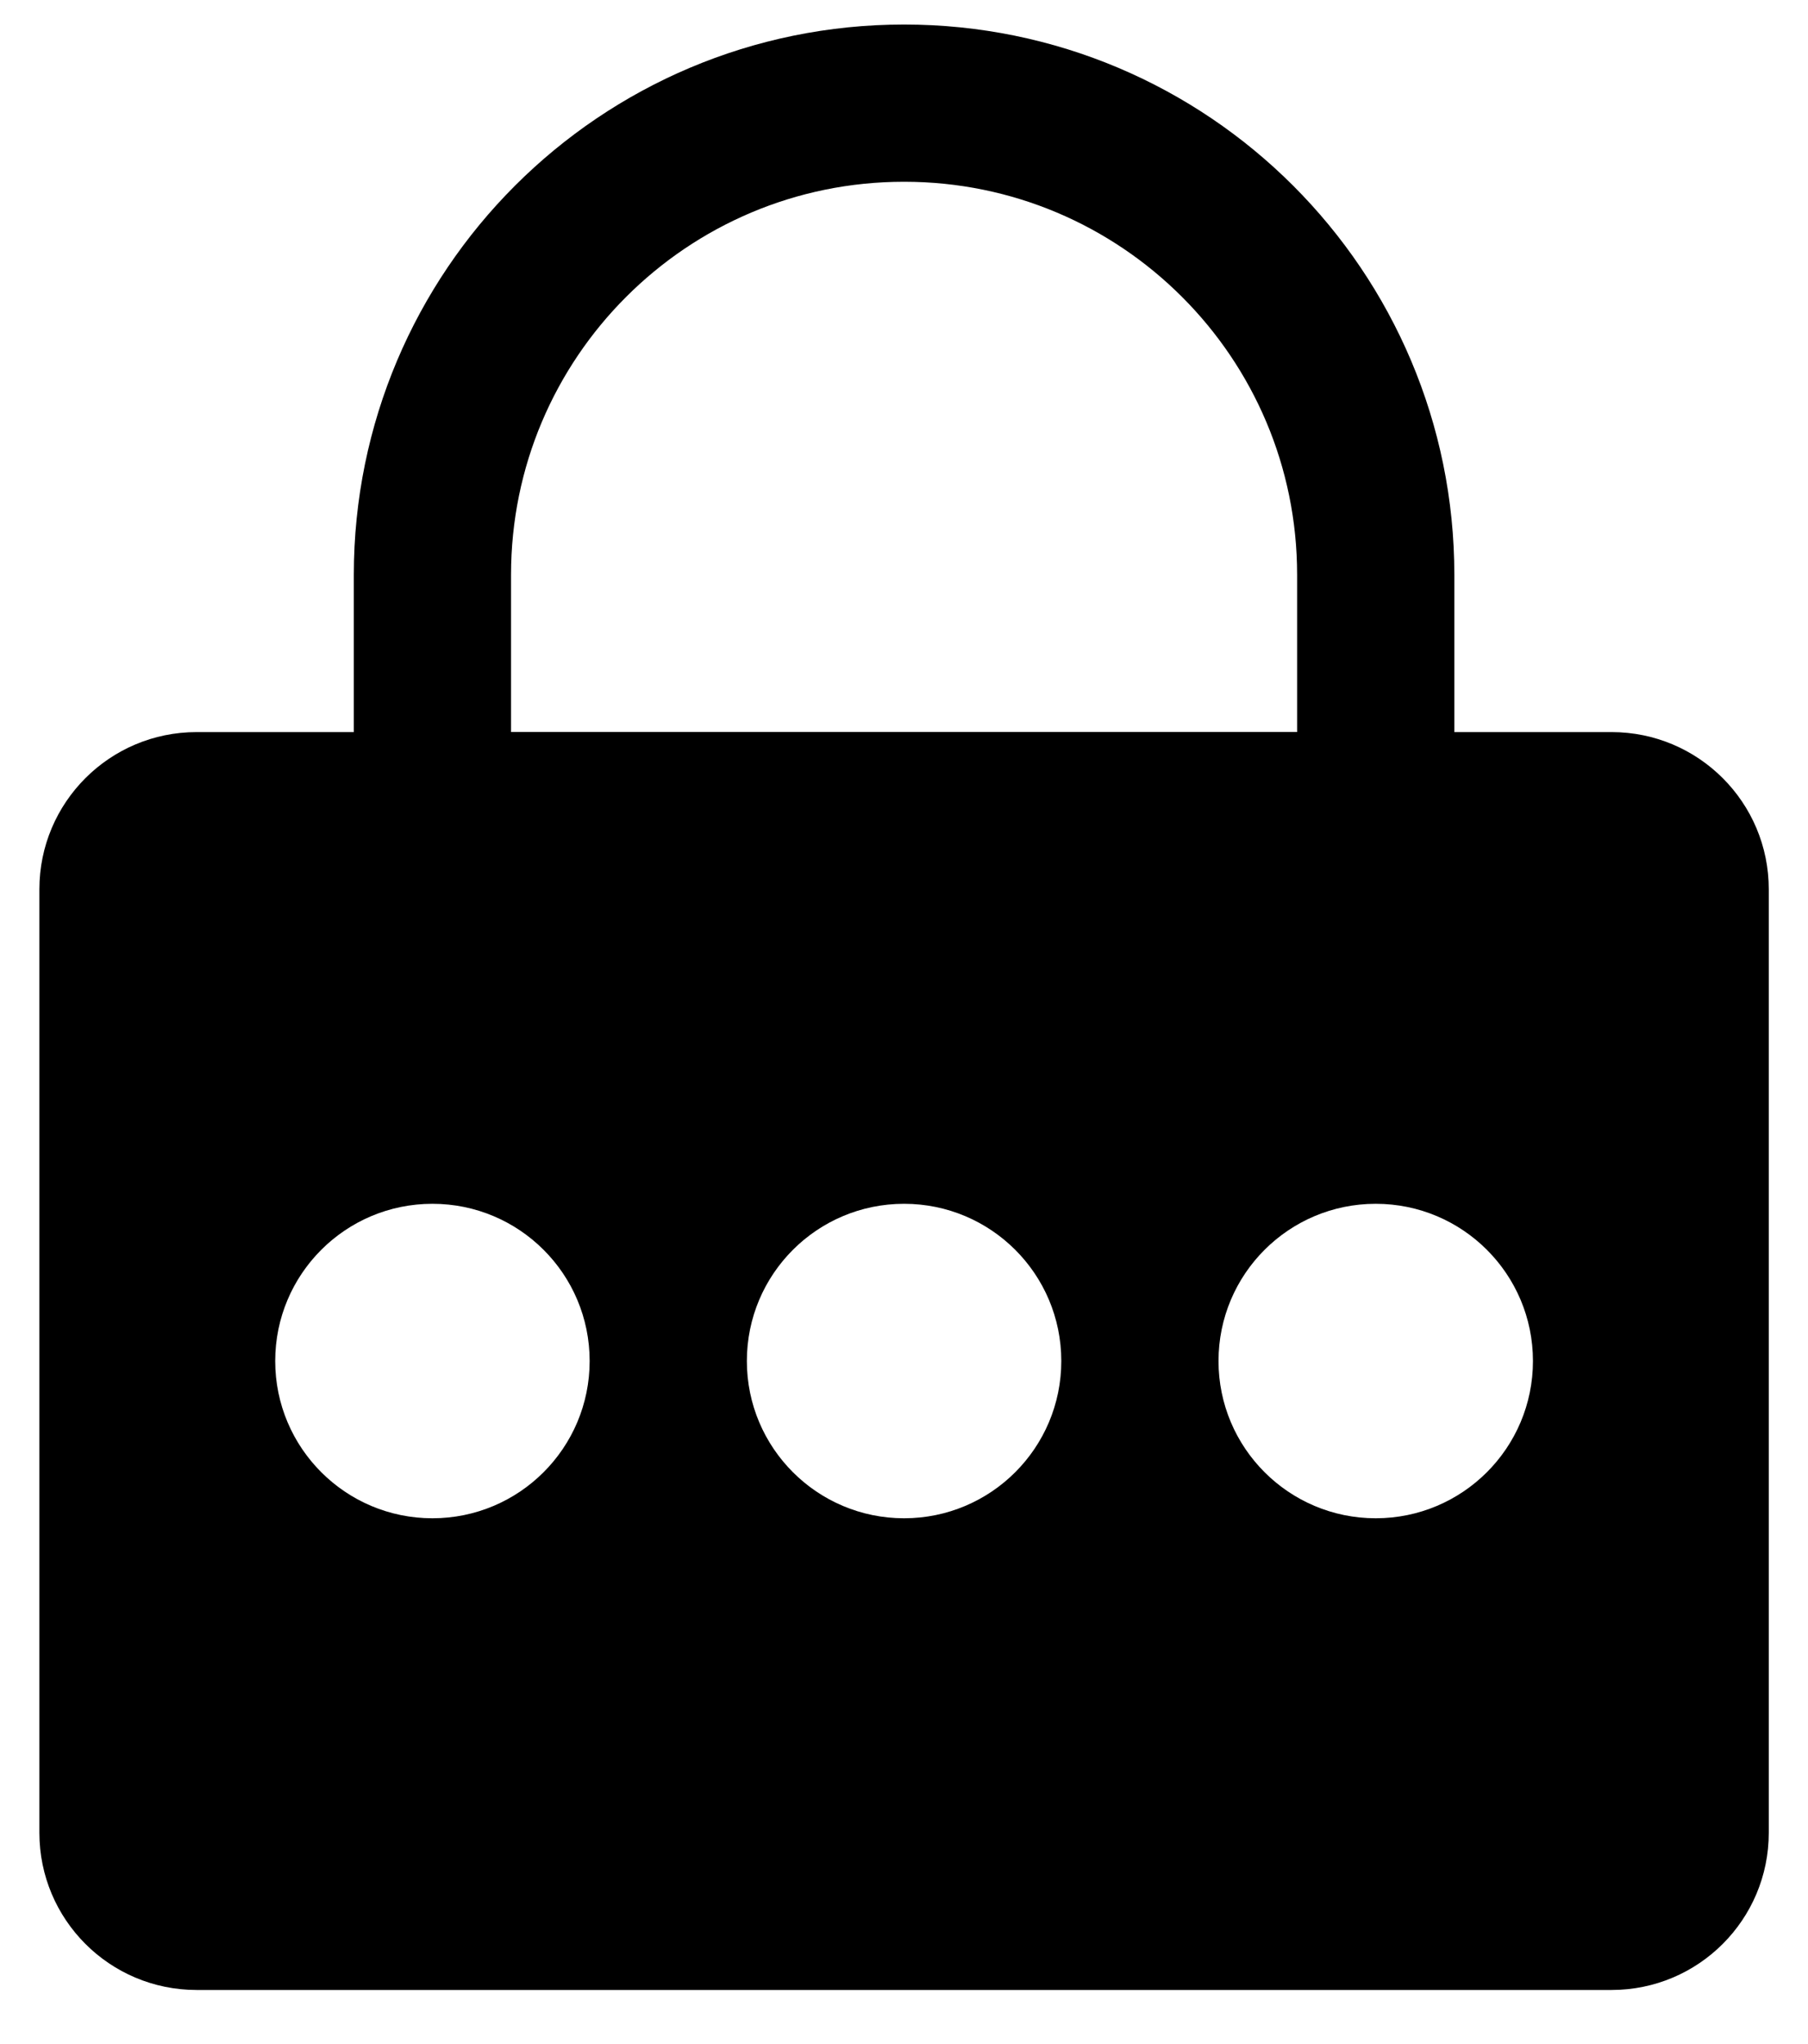 <svg width="23" height="26" xmlns="http://www.w3.org/2000/svg">

 <g>
  <title>background</title>
  <rect fill="none" id="canvas_background" height="28" width="25" y="-1" x="-1"/>
 </g>
 <g>
  <title>Layer 1</title>
  <path id="svg_1" fill="none" stroke="#000000" stroke-width="2" stroke-linecap="round" stroke-linejoin="round" stroke-miterlimit="10" d="m17.501,10.312l-12,0l0,-3c0,-3.314 2.686,-6 6,-6l0,0c3.314,0 6,2.686 6,6l0,3z"/>
  <path id="svg_2" d="m20.501,9.312l-18,0c-1.105,0 -2,0.895 -2,2l0,12c0,1.105 0.895,2 2,2l18,0c1.105,0 2,-0.895 2,-2l0,-12c0,-1.105 -0.895,-2 -2,-2zm-9,10c-1.105,0 -2,-0.896 -2,-2c0,-1.105 0.895,-2 2,-2s2,0.895 2,2c0,1.104 -0.895,2 -2,2zm6,0c-1.105,0 -2,-0.896 -2,-2c0,-1.105 0.895,-2 2,-2s2,0.895 2,2c0,1.104 -0.895,2 -2,2zm-12,0c-1.105,0 -2,-0.896 -2,-2c0,-1.105 0.895,-2 2,-2s2,0.895 2,2c0,1.104 -0.895,2 -2,2z"/>
 </g>
</svg>